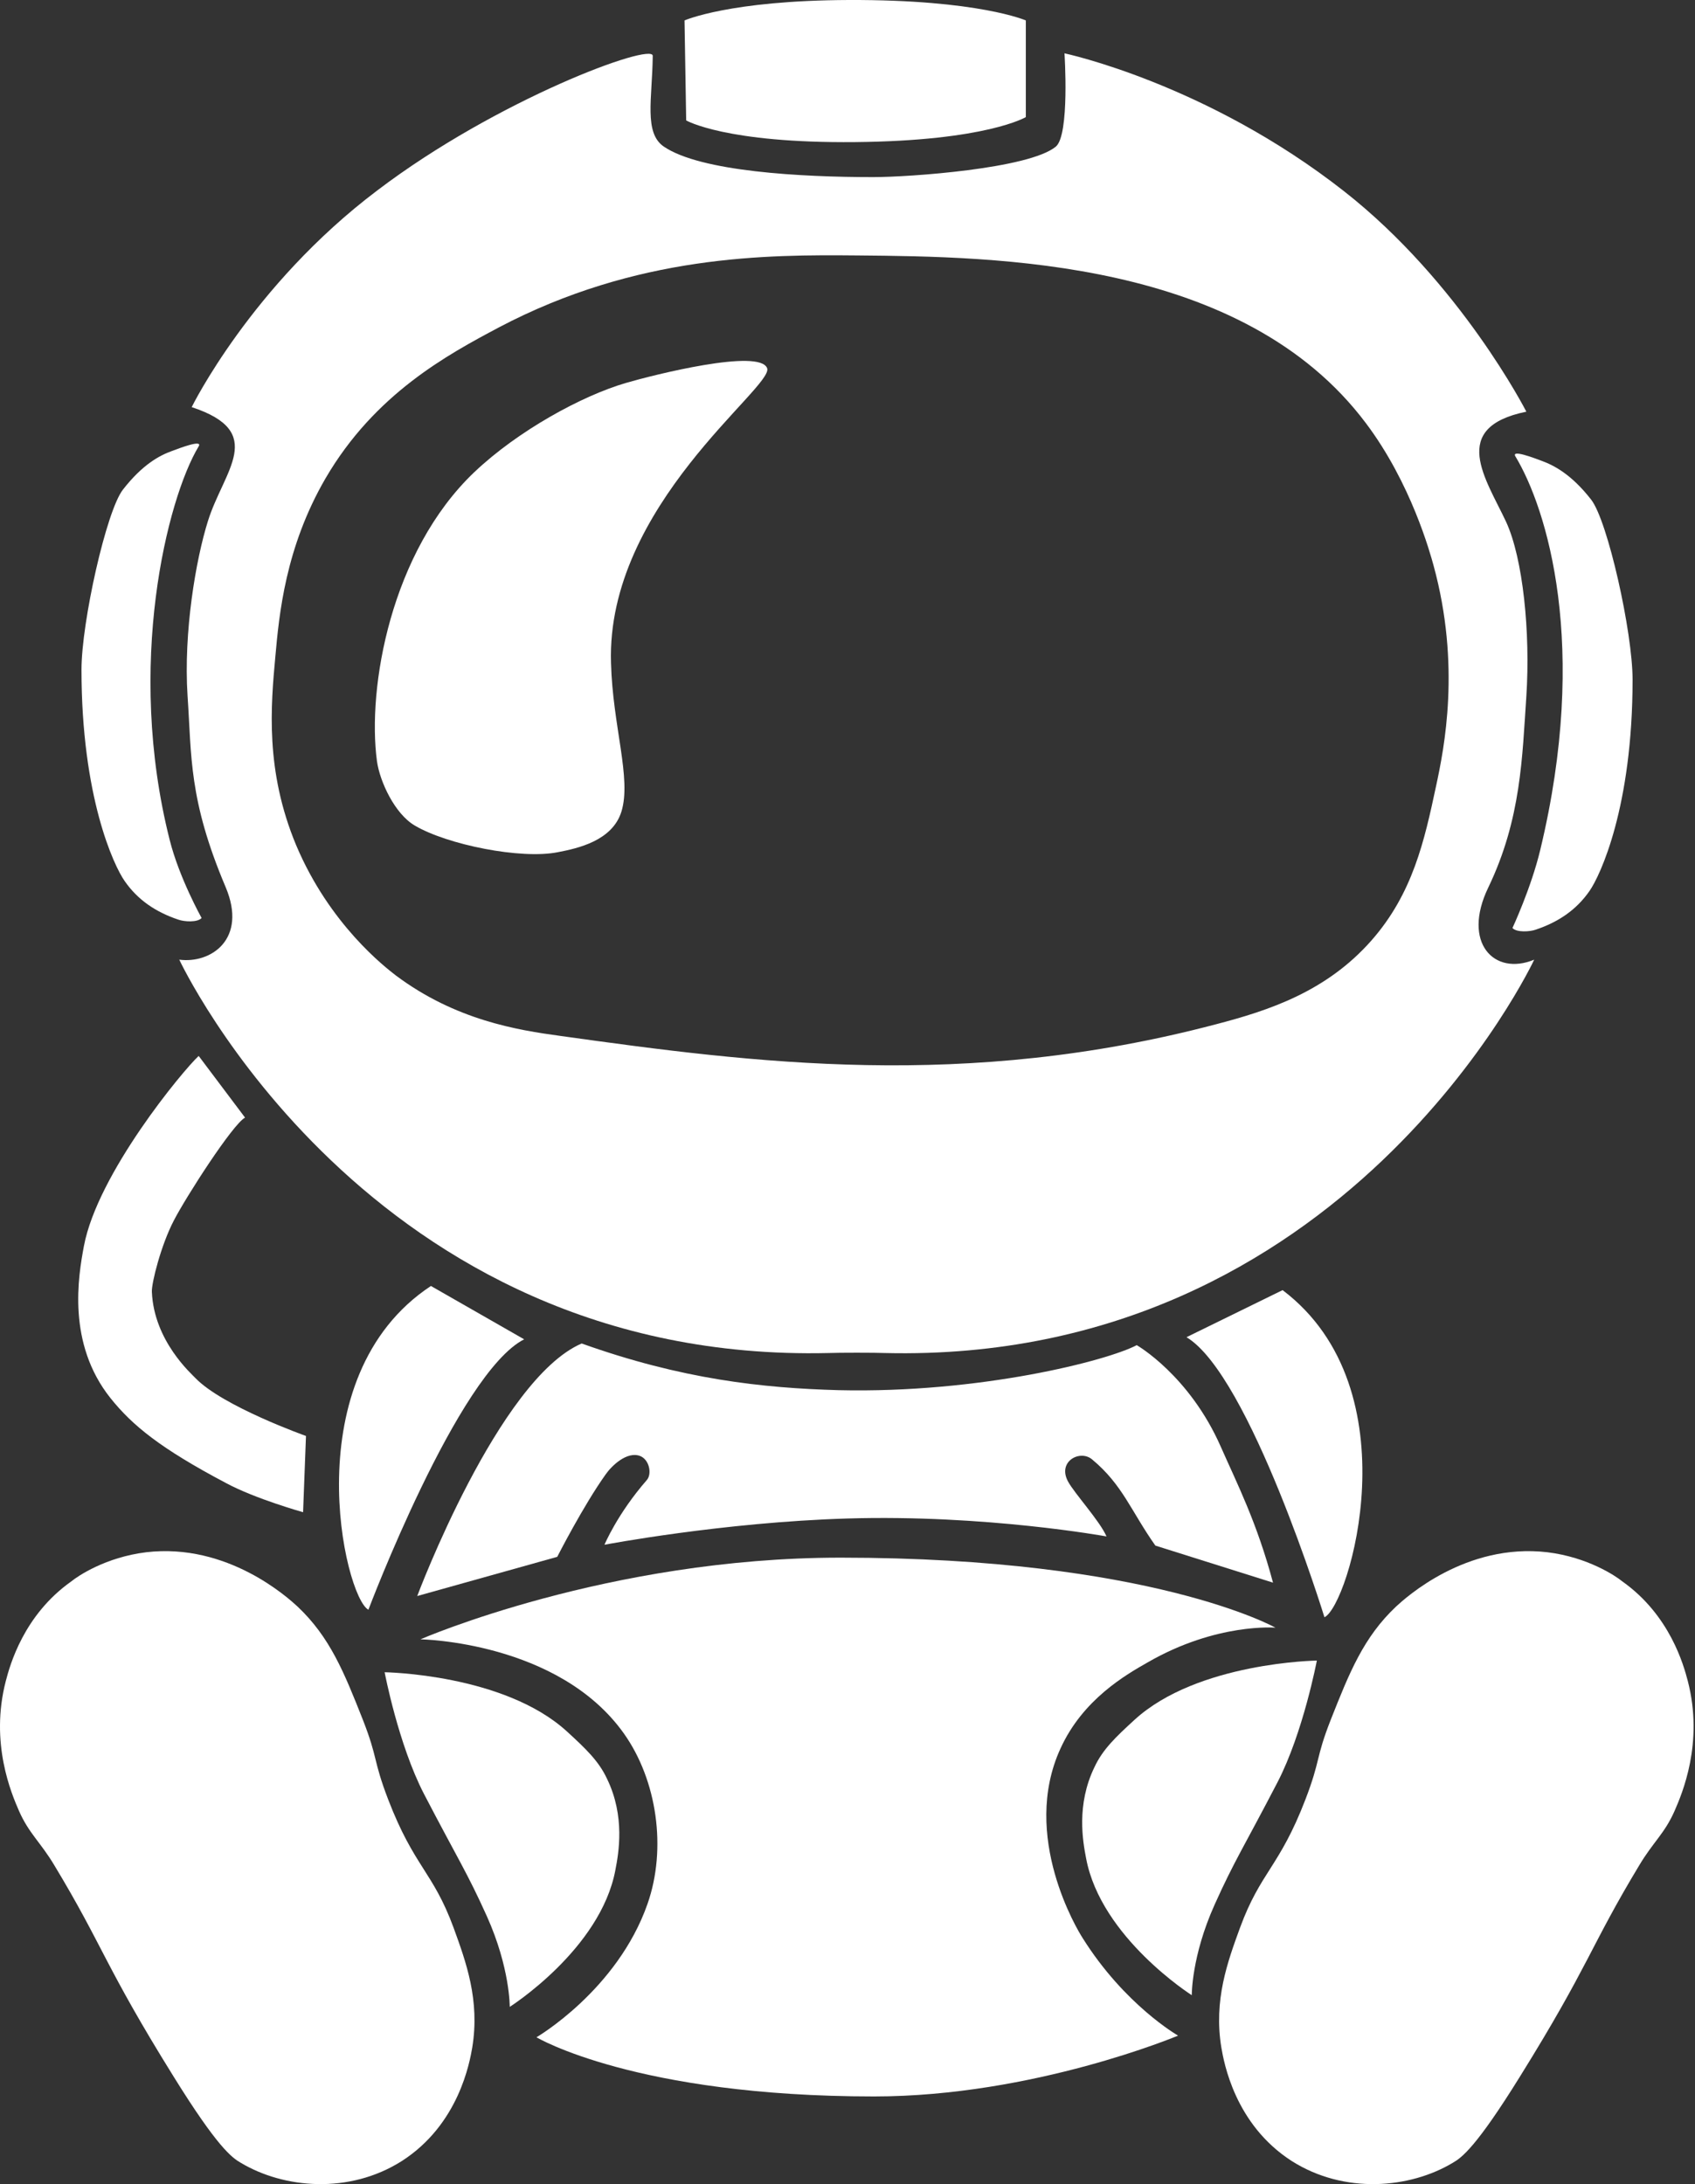 <svg width="52" height="67" viewBox="0 0 52 67" version="1.1" xmlns="http://www.w3.org/2000/svg" xmlns:xlink="http://www.w3.org/1999/xlink">
<rect x="0" y="0" width="52" height="67" fill="#333333" stroke="none"/>
<title>MM-White</title>
<desc>Created using Figma</desc>
<g id="Canvas" transform="translate(12260 257)">
<g id="MM-White">
<g id="Group">
<g id="Vector">
<use xlink:href="#path0_fill" transform="translate(-12254.5 -255.364)" fill="#FFFFFF"/>
</g>
<g id="Vector">
<use xlink:href="#path1_fill" transform="translate(-12239 -257)" fill="#FFFFFF"/>
</g>
<g id="Vector">
<use xlink:href="#path2_fill" transform="translate(-12248.5 -245.929)" fill="#FFFFFF"/>
</g>
<g id="Vector">
<use xlink:href="#path3_fill" transform="translate(-12248.2 -205.702)" fill="#FFFFFF"/>
</g>
<g id="Vector">
<use xlink:href="#path4_fill" transform="translate(-12226.8 -206.06)" fill="#FFFFFF"/>
</g>
<g id="Vector">
<use xlink:href="#path5_fill" transform="translate(-12247.1 -209.217)" fill="#FFFFFF"/>
</g>
<g id="Vector">
<use xlink:href="#path6_fill" transform="translate(-12260 -209.417)" fill="#FFFFFF"/>
</g>
<g id="Vector">
<use xlink:href="#path7_fill" transform="translate(-12222.6 -209.417)" fill="#FFFFFF"/>
</g>
<g id="Vector">
<use xlink:href="#path8_fill" transform="translate(-12247.2 -215.787)" fill="#FFFFFF"/>
</g>
<g id="Vector">
<use xlink:href="#path9_fill" transform="translate(-12249.6 -217.551)" fill="#FFFFFF"/>
</g>
<g id="Vector">
<use xlink:href="#path10_fill" transform="translate(-12223.6 -217.424)" fill="#FFFFFF"/>
</g>
<g id="Vector">
<use xlink:href="#path11_fill" transform="translate(-12257.5 -243.392)" fill="#FFFFFF"/>
</g>
<g id="Vector">
<use xlink:href="#path12_fill" transform="translate(-12213.6 -243.085)" fill="#FFFFFF"/>
</g>
<g id="Vector">
<use xlink:href="#path13_fill" transform="translate(-12257.6 -224.608)" fill="#FFFFFF"/>
</g>
</g>
</g>
</g>
<defs>
<path id="path0_fill" d="M 40.157 25.592C 41.173 23.482 41.199 21.565 41.326 19.724C 41.453 17.768 41.224 15.493 40.703 14.368C 40.093 13.064 38.937 11.479 41.326 10.993C 41.326 10.993 39.305 7.031 35.734 4.231C 31.515 0.92 27.157 0 27.157 0C 27.157 0 27.322 2.505 26.89 2.863C 26.064 3.541 22.391 3.797 21.285 3.797C 19.087 3.797 15.999 3.63 14.868 2.863C 14.245 2.442 14.512 1.381 14.525 0.077C 14.525 -0.345 9.76 1.406 6.074 4.206C 2.211 7.12 0.381 10.853 0.381 10.853C 2.707 11.62 1.36 12.796 0.877 14.355C 0.508 15.531 0.127 17.756 0.254 19.711C 0.381 21.552 0.28 22.882 1.423 25.579C 2.097 27.177 0.966 27.931 0 27.803C 0 27.803 5.782 40.203 19.913 39.87C 20.205 39.857 21.362 39.857 21.654 39.87C 35.785 40.203 41.567 27.803 41.567 27.803C 40.334 28.314 39.343 27.279 40.157 25.592ZM 38.555 22.485C 38.2 24.147 37.844 25.771 36.573 27.215C 35.188 28.787 33.421 29.363 31.808 29.784C 24.107 31.817 17.638 30.973 11.691 30.142C 10.37 29.963 8.476 29.657 6.646 28.289C 6.316 28.033 4.613 26.729 3.584 24.288C 2.631 22 2.808 20.018 2.948 18.497C 3.063 17.219 3.253 15.161 4.486 13.039C 5.998 10.444 8.235 9.242 9.798 8.411C 14.042 6.174 18.032 6.174 20.803 6.2C 25.047 6.238 32.633 6.315 36.408 11.351C 37.793 13.192 38.377 15.34 38.479 15.71C 39.318 18.778 38.809 21.309 38.555 22.485Z"/>
<path id="path1_fill" d="M -3.8781e-07 0.627C -3.8781e-07 0.627 1.372 0.013 5.045 0C 9.023 -0.013 10.471 0.627 10.471 0.627L 10.471 3.592C 10.471 3.592 9.264 4.321 5.236 4.359C 1.258 4.398 0.051 3.694 0.051 3.694L -3.8781e-07 0.627Z"/>
<path id="path2_fill" d="M 7.703 0.676C 6.343 1.073 4.386 2.146 3.052 3.412C 0.485 5.854 -0.24 10.034 0.065 12.283C 0.154 12.91 0.612 13.894 1.222 14.252C 2.213 14.84 4.488 15.3 5.619 15.07C 6.216 14.955 7.283 14.725 7.563 13.83C 7.881 12.807 7.296 11.21 7.245 9.267C 7.093 4.435 12.227 0.817 12.036 0.229C 11.82 -0.397 8.529 0.434 7.703 0.676Z"/>
<path id="path3_fill" d="M -3.8781e-07 -1.56043e-06C -3.8781e-07 -1.56043e-06 3.66 0.051 5.591 1.815C 6.163 2.339 6.57 2.723 6.824 3.272C 7.383 4.423 7.18 5.548 7.078 6.072C 6.621 8.501 3.838 10.265 3.838 10.265C 3.838 10.265 3.85 9.076 3.139 7.491C 2.529 6.136 2.237 5.714 1.207 3.733C 0.419 2.211 -3.8781e-07 -1.56043e-06 -3.8781e-07 -1.56043e-06Z"/>
<path id="path4_fill" d="M 7.199 0C 7.199 0 3.539 0.051 1.608 1.815C 1.036 2.339 0.629 2.723 0.375 3.272C -0.184 4.423 0.019 5.548 0.121 6.072C 0.579 8.501 3.362 10.265 3.362 10.265C 3.362 10.265 3.349 9.076 4.061 7.491C 4.67 6.136 4.963 5.714 5.992 3.733C 6.78 2.211 7.199 0 7.199 0Z"/>
<path id="path5_fill" d="M 1.93905e-07 2.505C 1.93905e-07 2.505 5.744 -1.56043e-06 12.886 -1.56043e-06C 22.416 -1.56043e-06 26.229 2.148 26.229 2.148C 26.229 2.148 24.424 1.994 22.315 3.209C 21.641 3.592 20.32 4.346 19.634 5.855C 18.401 8.539 20.167 11.441 20.307 11.658C 21.603 13.729 23.242 14.662 23.242 14.662C 23.242 14.662 18.808 16.528 13.915 16.528C 6.595 16.528 3.558 14.713 3.558 14.713C 3.558 14.713 6.036 13.269 6.964 10.623C 7.561 8.923 7.256 6.826 6.24 5.394C 4.232 2.569 1.93905e-07 2.505 1.93905e-07 2.505Z"/>
<path id="path6_fill" d="M 4.486 0.034C 6.989 -0.26 8.845 1.44 9.124 1.696C 10.128 2.642 10.56 3.728 11.132 5.173C 11.602 6.374 11.437 6.387 11.907 7.614C 12.708 9.698 13.28 9.826 13.915 11.552C 14.296 12.6 14.728 13.776 14.487 15.233C 14.411 15.668 14.08 17.585 12.326 18.71C 10.713 19.733 8.705 19.554 7.383 18.761C 7.116 18.608 6.672 18.288 5.324 16.115C 3.202 12.702 3.177 12.14 1.665 9.634C 1.245 8.931 0.889 8.663 0.584 7.972C 0.356 7.448 -0.318 5.889 0.178 3.984C 0.305 3.498 0.724 1.964 2.186 0.929C 2.389 0.763 3.24 0.187 4.486 0.034Z"/>
<path id="path7_fill" d="M 10.071 0.034C 7.567 -0.26 5.712 1.44 5.433 1.696C 4.429 2.642 3.997 3.728 3.425 5.173C 2.954 6.374 3.12 6.387 2.65 7.614C 1.849 9.698 1.277 9.826 0.642 11.552C 0.26 12.6 -0.172 13.776 0.07 15.233C 0.146 15.668 0.476 17.585 2.23 18.71C 3.844 19.733 5.852 19.554 7.173 18.761C 7.44 18.608 7.885 18.288 9.232 16.115C 11.354 12.702 11.38 12.14 12.892 9.634C 13.311 8.931 13.667 8.663 13.972 7.972C 14.201 7.448 14.874 5.889 14.379 3.984C 14.252 3.498 13.832 1.964 12.371 0.929C 12.168 0.763 11.316 0.187 10.071 0.034Z"/>
<path id="path8_fill" d="M 5.045 -7.80213e-07C 2.491 1.099 -3.8781e-07 7.747 -3.8781e-07 7.747L 4.295 6.545C 4.295 6.545 5.096 4.973 5.782 4.014C 5.96 3.758 6.43 3.298 6.837 3.451C 7.129 3.566 7.205 4.014 7.04 4.193C 6.138 5.228 5.744 6.174 5.744 6.174C 5.744 6.174 9.366 5.484 13.191 5.369C 17.435 5.241 21.146 5.919 21.146 5.919C 20.942 5.446 20.154 4.589 19.964 4.231C 19.634 3.618 20.332 3.247 20.701 3.554C 21.641 4.333 21.895 5.139 22.645 6.2L 26.254 7.337C 25.759 5.484 25.149 4.295 24.653 3.17C 23.687 0.972 22.073 0.051 22.073 0.051C 21.184 0.524 17.27 1.534 12.924 1.432C 10.598 1.368 8.12 1.099 5.045 -7.80213e-07Z"/>
<path id="path9_fill" d="M 2.82 7.80213e-07C -1.399 2.787 0.164 9.536 0.902 9.932C 0.902 9.932 3.646 2.672 5.68 1.636L 2.82 7.80213e-07Z"/>
<path id="path10_fill" d="M 2.948 7.80213e-07C 6.989 3.055 4.981 9.69 4.232 10.035C 4.232 10.035 1.944 2.608 1.55124e-06 1.444L 2.948 7.80213e-07Z"/>
<path id="path11_fill" d="M 1.271 1.412C 0.762 2.064 -4.84762e-08 5.477 -4.84762e-08 6.935C -4.84762e-08 10.833 0.991 12.943 1.322 13.416C 1.728 14.004 2.287 14.374 2.974 14.604C 3.152 14.668 3.558 14.694 3.685 14.553C 3.685 14.553 2.999 13.326 2.707 12.163C 1.347 6.794 2.631 1.681 3.596 0.083C 3.723 -0.134 3.024 0.134 2.783 0.224C 2.389 0.364 1.868 0.645 1.271 1.412Z"/>
<path id="path12_fill" d="M 2.414 1.412C 2.923 2.064 3.685 5.477 3.685 6.935C 3.685 10.833 2.694 12.943 2.364 13.416C 1.957 14.004 1.398 14.374 0.712 14.604C 0.534 14.668 0.127 14.694 7.7562e-07 14.553C 7.7562e-07 14.553 0.572 13.326 0.851 12.163C 2.364 5.886 1.055 1.681 0.089 0.083C -0.038 -0.134 0.661 0.134 0.902 0.224C 1.283 0.364 1.817 0.645 2.414 1.412Z"/>
<path id="path13_fill" d="M 3.695 -7.80213e-07L 5.118 1.892C 4.737 2.096 3.301 4.333 2.933 5.049C 2.539 5.803 2.247 6.967 2.259 7.235C 2.323 8.756 3.492 9.766 3.594 9.881C 4.432 10.751 6.987 11.658 6.987 11.658L 6.898 13.997C 6.898 13.997 5.436 13.588 4.534 13.103C 2.526 12.042 1.662 11.338 0.988 10.495C -0.346 8.82 -0.003 6.775 0.175 5.829C 0.595 3.605 3.212 0.447 3.695 -7.80213e-07Z"/>
</defs>
</svg>
